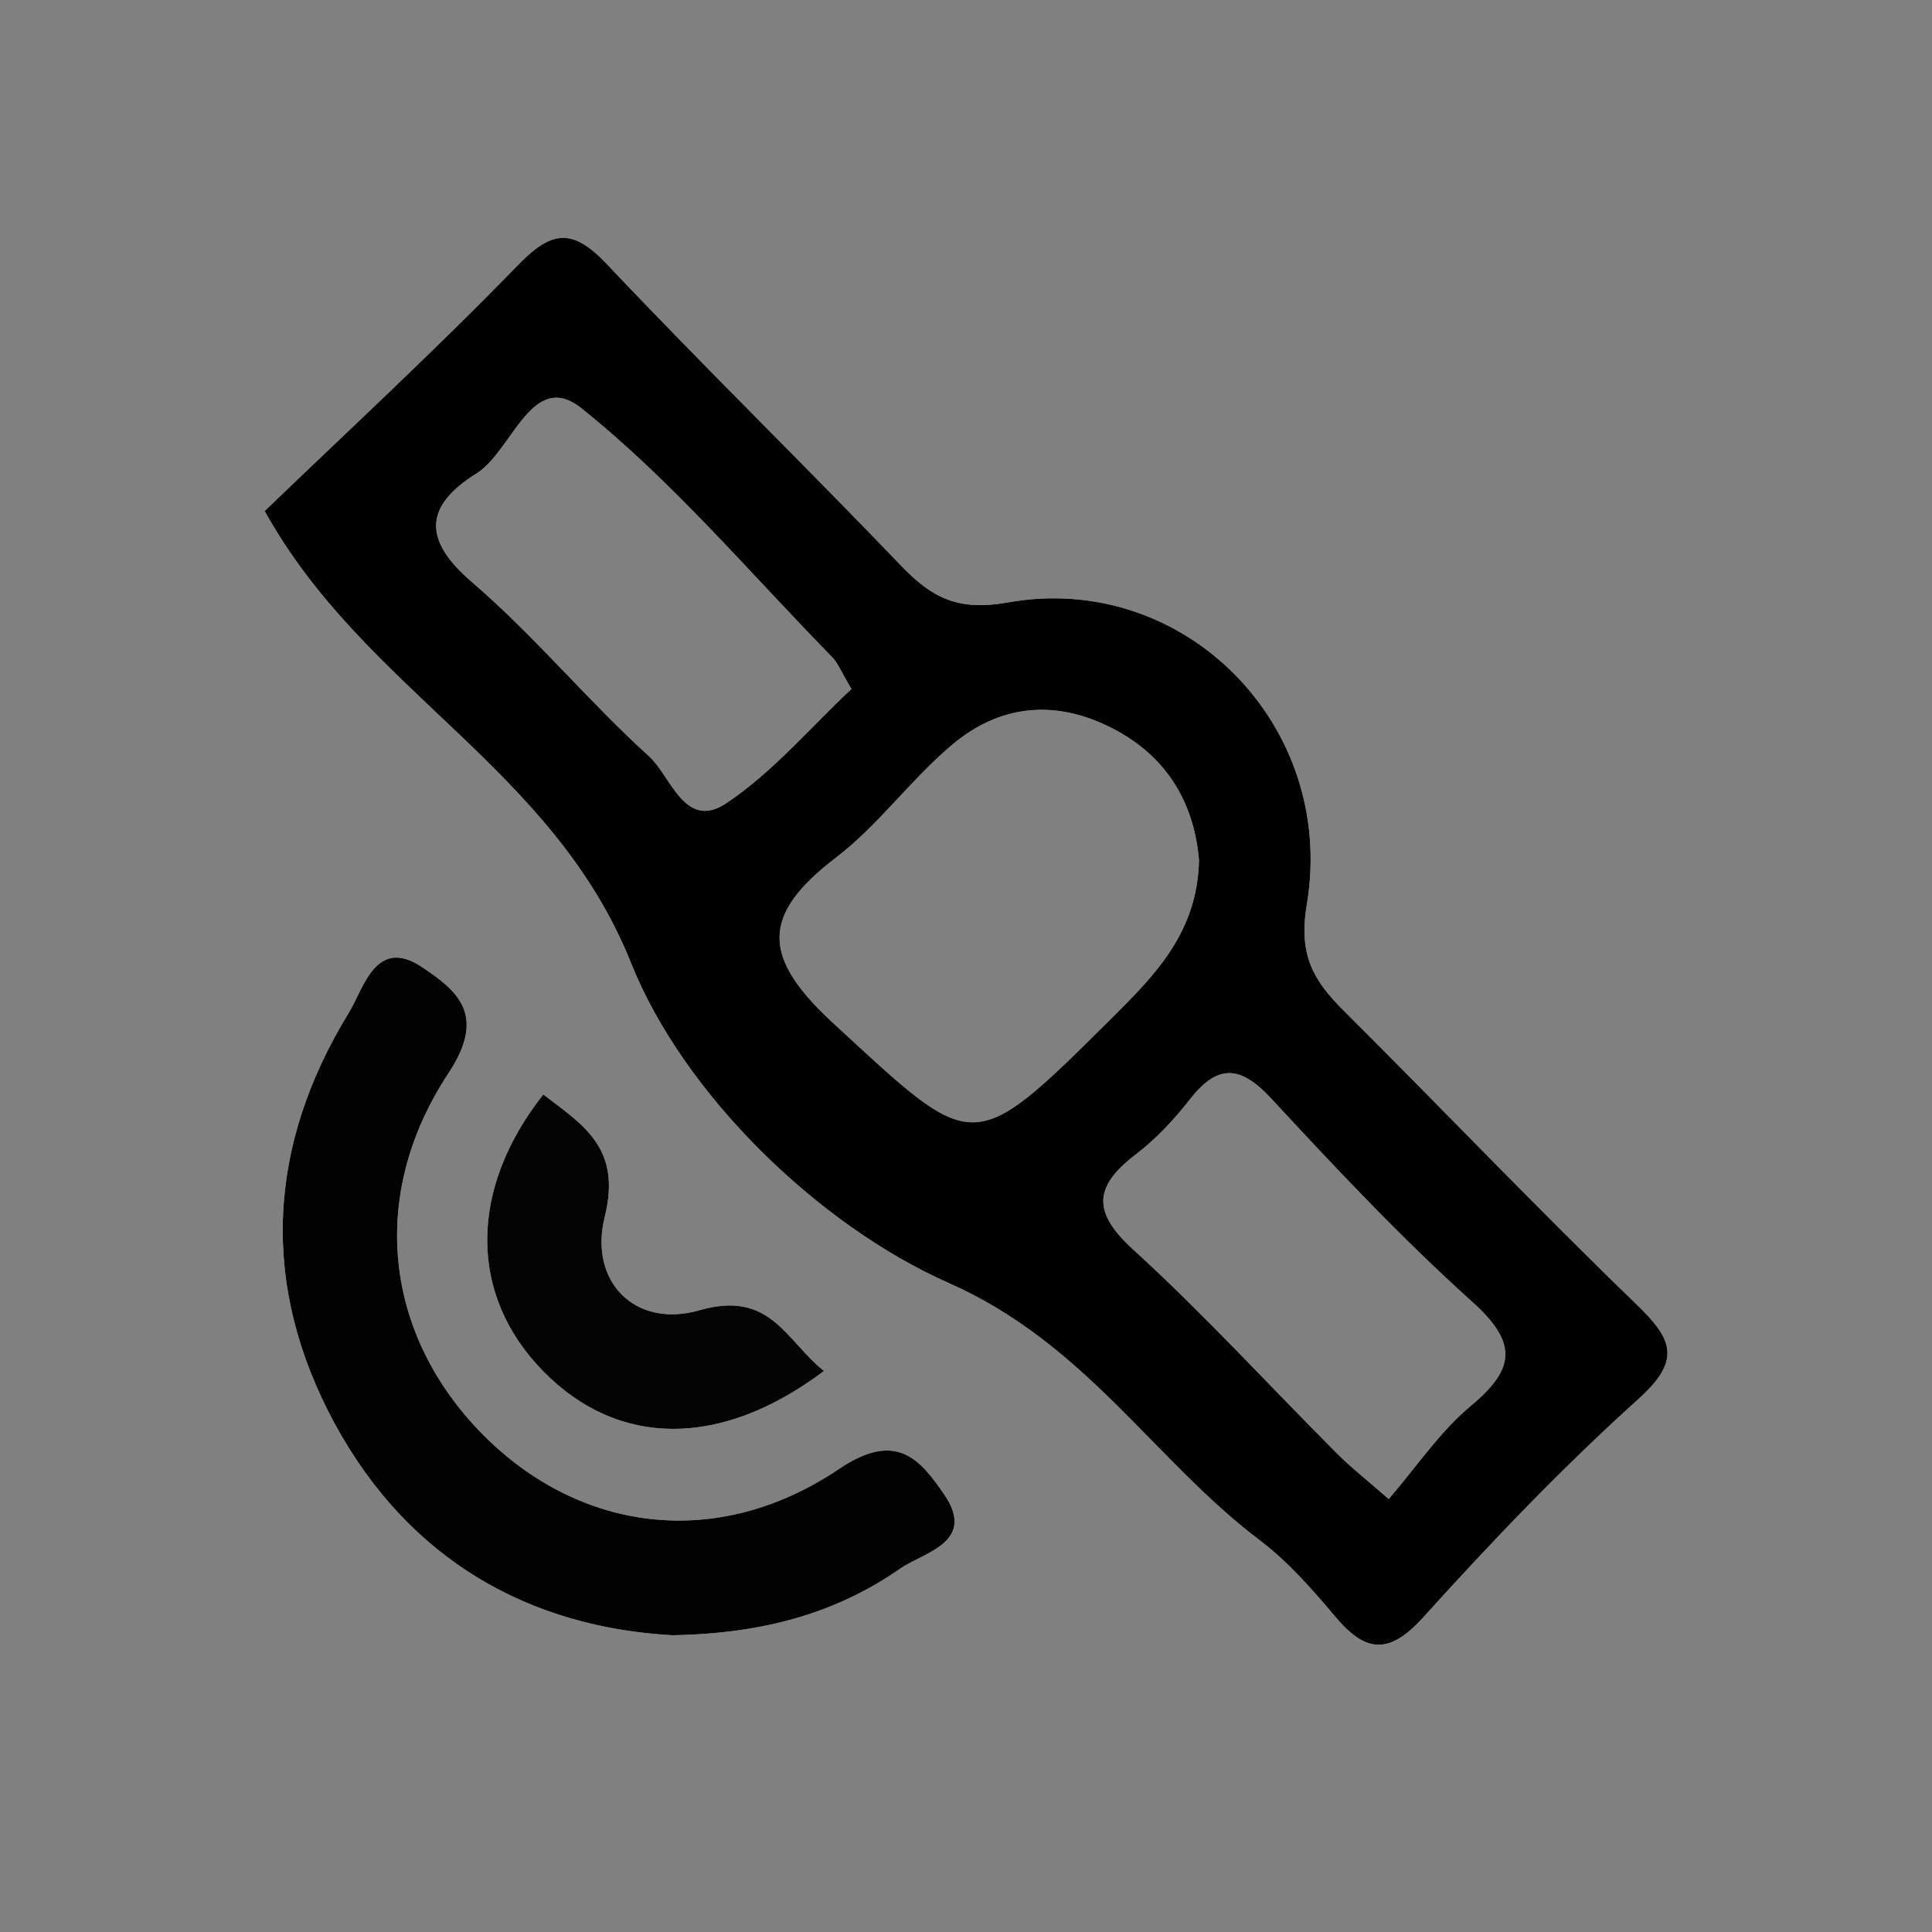 <?xml version="1.0" encoding="utf-8"?>
<!-- Generator: Adobe Illustrator 26.5.0, SVG Export Plug-In . SVG Version: 6.00 Build 0)  -->
<svg version="1.1" id="Layer_4" xmlns="http://www.w3.org/2000/svg" xmlns:xlink="http://www.w3.org/1999/xlink" x="0px" y="0px"
	 viewBox="0 0 100 100" style="enable-background:new 0 0 100 100;" xml:space="preserve">
<rect x="0" y="0" width="100" height="100" fill="#808080" stroke="none"/>
<style type="text/css">
	.st0{fill:#FEFEFE;}
	.st1{fill:#020202;}
	.st2{fill:#040404;}
</style>
<g>
	<path class="st0" d="M31.3,62.99c-0.83,3.36,1.58,5.78,4.9,4.83c3.69-1.07,4.47,1.57,6.45,3.14c-5.36,4.04-10.68,3.95-14.53,0.02
		c-3.86-3.93-3.88-9.41,0-14.33C30.2,58.24,32.19,59.42,31.3,62.99z"/>
	<path class="st0" d="M48.87,77.35c1.7,2.48-1.06,3-2.26,3.83c-3.31,2.31-7.1,3.38-11.81,3.46c-7.31-0.41-13.59-3.8-17.48-10.96
		c-3.88-7.17-3.49-14.37,0.74-21.27c0.76-1.24,1.39-3.96,3.79-2.35c1.82,1.22,3.36,2.46,1.37,5.48c-4.24,6.42-3.25,13.61,1.74,18.68
		c4.99,5.06,12.13,6.08,18.47,1.81C46.38,74.04,47.61,75.51,48.87,77.35z"/>
	<path class="st0" d="M84.65,67.46c-5.11-4.94-10.02-10.09-15.06-15.11c-1.57-1.56-2.4-2.86-1.95-5.53
		c1.56-9.28-6.35-17.26-15.46-15.64c-2.56,0.46-3.91-0.21-5.51-1.87c-5.03-5.25-10.24-10.33-15.24-15.62
		c-1.75-1.85-2.82-1.83-4.61,0.02c-4.36,4.49-8.97,8.74-13.12,12.74c5.15,9.31,14.91,13.26,18.96,23.39
		c2.72,6.81,9.71,13.59,16.45,16.57c7.13,3.16,10.61,9.18,16.14,13.35c1.43,1.09,2.66,2.49,3.83,3.88c1.57,1.88,2.78,2.07,4.59,0.07
		c3.55-3.93,7.22-7.77,11.14-11.3C87.1,70.35,86.53,69.27,84.65,67.46z M37.6,41.57c-2.15,1.44-2.87-1.39-4-2.42
		c-3.17-2.87-5.92-6.23-9.16-9.01c-2.65-2.26-2.39-4,0.22-5.63c1.86-1.16,2.87-5.42,5.43-3.38c4.72,3.77,8.7,8.51,12.97,12.87
		c0.32,0.33,0.5,0.81,1.01,1.66C41.98,37.62,40.02,39.95,37.6,41.57z M43.15,52.98c-3.75-3.45-3.76-5.62,0.12-8.59
		c2.2-1.68,3.87-4.04,6-5.83c2.46-2.08,5.31-2.38,8.25-0.89c2.91,1.47,4.29,3.93,4.54,6.85c-0.08,3.74-2.28,5.95-4.52,8.18
		C50.23,59.96,50.48,59.72,43.15,52.98z M76.15,72.75c-1.62,1.34-2.83,3.17-4.27,4.84c-1.26-1.1-2.03-1.7-2.71-2.39
		c-3.5-3.51-6.84-7.17-10.49-10.5c-2.15-1.95-2.08-3.27,0.11-4.95c1.04-0.79,1.96-1.78,2.77-2.81c1.43-1.85,2.6-1.84,4.22-0.1
		c3.36,3.63,6.76,7.25,10.43,10.55C78.53,69.48,78.46,70.82,76.15,72.75z"/>
	<path d="M84.65,67.46c-5.11-4.94-10.02-10.09-15.06-15.11c-1.57-1.56-2.4-2.86-1.95-5.53c1.56-9.28-6.35-17.26-15.46-15.64
		c-2.56,0.46-3.91-0.21-5.51-1.87c-5.03-5.25-10.24-10.33-15.24-15.62c-1.75-1.85-2.82-1.83-4.61,0.02
		c-4.36,4.49-8.97,8.74-13.12,12.74c5.15,9.31,14.91,13.26,18.96,23.39c2.72,6.81,9.71,13.59,16.45,16.57
		c7.13,3.16,10.61,9.18,16.14,13.35c1.43,1.09,2.66,2.49,3.83,3.88c1.57,1.88,2.78,2.07,4.59,0.07c3.55-3.93,7.22-7.77,11.14-11.3
		C87.1,70.35,86.53,69.27,84.65,67.46z M37.6,41.57c-2.15,1.44-2.87-1.39-4-2.42c-3.17-2.87-5.92-6.23-9.16-9.01
		c-2.65-2.26-2.39-4,0.22-5.63c1.86-1.16,2.87-5.42,5.43-3.38c4.72,3.77,8.7,8.51,12.97,12.87c0.32,0.33,0.5,0.81,1.01,1.66
		C41.98,37.62,40.02,39.95,37.6,41.57z M43.15,52.98c-3.75-3.45-3.76-5.62,0.12-8.59c2.2-1.68,3.87-4.04,6-5.83
		c2.46-2.08,5.31-2.38,8.25-0.89c2.91,1.47,4.29,3.93,4.54,6.85c-0.08,3.74-2.28,5.95-4.52,8.18
		C50.23,59.96,50.48,59.72,43.15,52.98z M76.15,72.75c-1.62,1.34-2.83,3.17-4.27,4.84c-1.26-1.1-2.03-1.7-2.71-2.39
		c-3.5-3.51-6.84-7.17-10.49-10.5c-2.15-1.95-2.08-3.27,0.11-4.95c1.04-0.79,1.96-1.78,2.77-2.81c1.43-1.85,2.6-1.84,4.22-0.1
		c3.36,3.63,6.76,7.25,10.43,10.55C78.53,69.48,78.46,70.82,76.15,72.75z"/>
	<path class="st1" d="M46.61,81.18c-3.31,2.31-7.1,3.38-11.81,3.46c-7.31-0.41-13.59-3.8-17.48-10.96
		c-3.88-7.17-3.49-14.37,0.74-21.27c0.76-1.24,1.39-3.96,3.79-2.35c1.82,1.22,3.36,2.46,1.37,5.48c-4.24,6.42-3.25,13.61,1.74,18.68
		c4.99,5.06,12.13,6.08,18.47,1.81c2.95-1.99,4.18-0.52,5.44,1.32C50.57,79.83,47.81,80.35,46.61,81.18z"/>
	<path class="st2" d="M42.65,70.96c-5.36,4.04-10.68,3.95-14.53,0.02c-3.86-3.93-3.88-9.41,0-14.33c2.08,1.59,4.07,2.77,3.18,6.34
		c-0.83,3.36,1.58,5.78,4.9,4.83C39.89,66.75,40.67,69.39,42.65,70.96z"/>
</g>
</svg>
